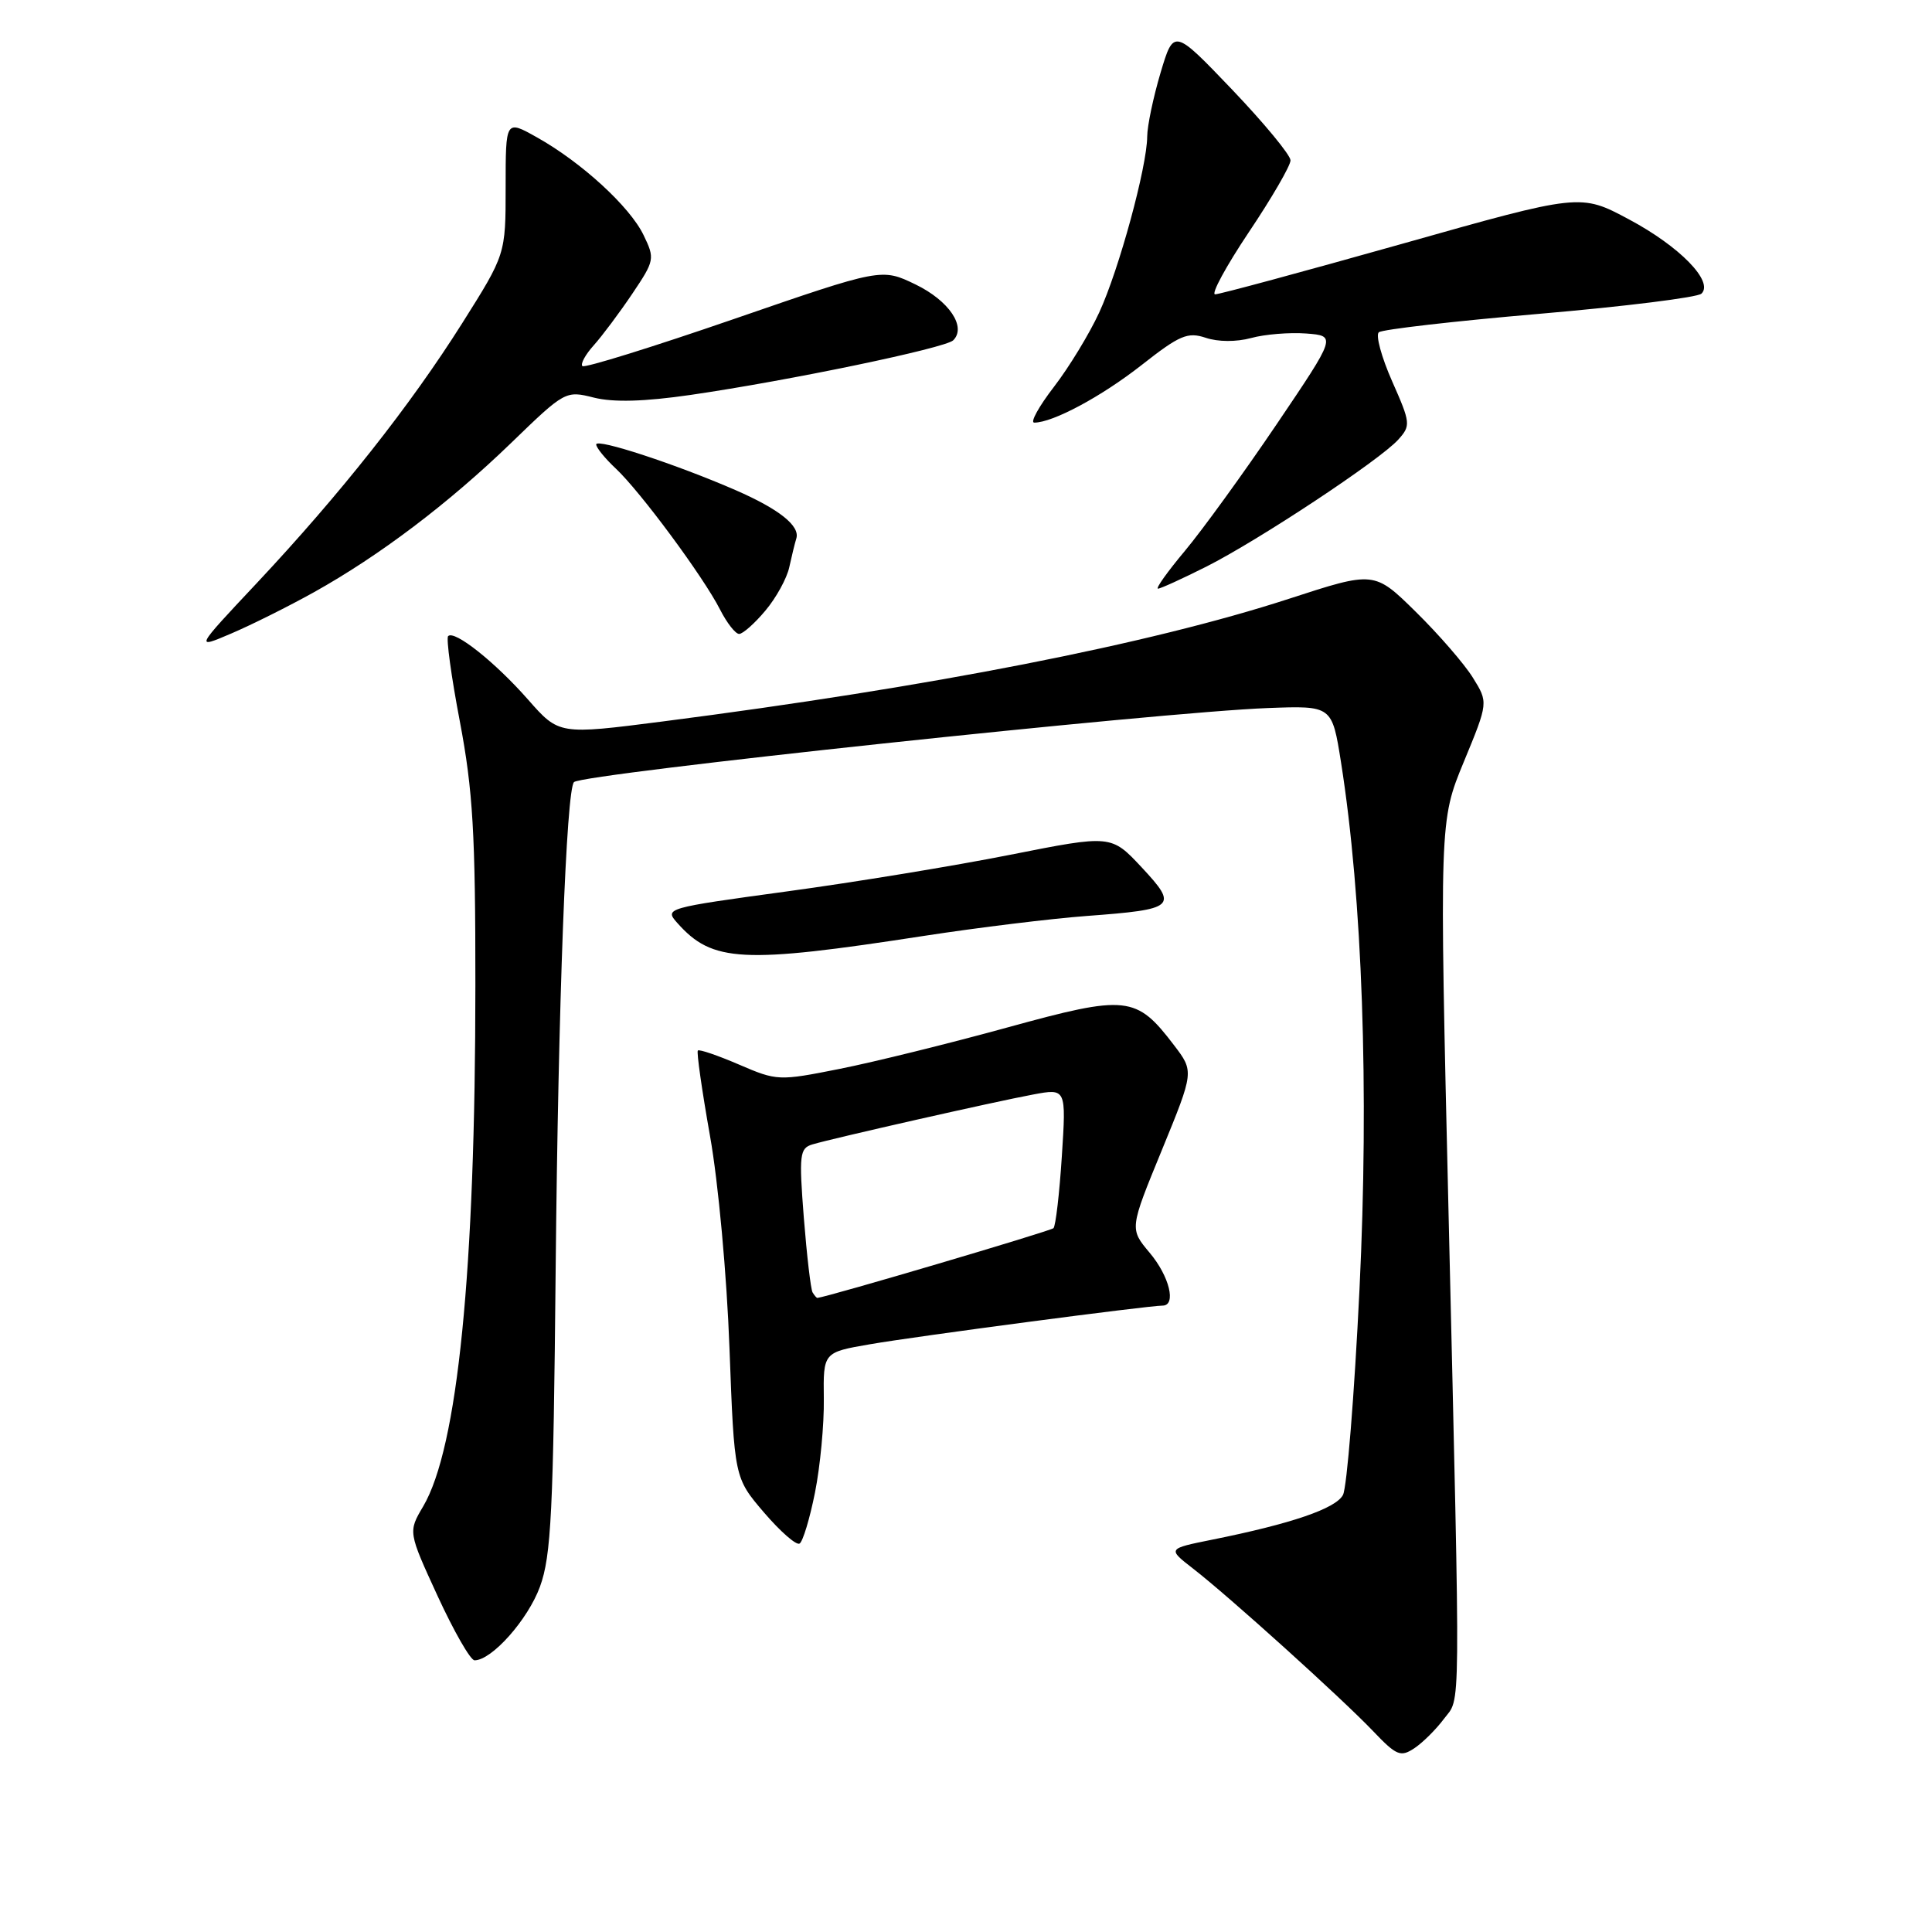 <?xml version="1.0" encoding="UTF-8" standalone="no"?>
<!DOCTYPE svg PUBLIC "-//W3C//DTD SVG 1.1//EN" "http://www.w3.org/Graphics/SVG/1.1/DTD/svg11.dtd" >
<svg xmlns="http://www.w3.org/2000/svg" xmlns:xlink="http://www.w3.org/1999/xlink" version="1.1" viewBox="0 0 256 256">
 <g >
 <path fill="currentColor"
d=" M 191.32 227.77 C 193.58 224.75 193.54 229.15 191.95 161.15 C 190.72 108.79 190.72 108.79 193.97 100.93 C 197.21 93.08 197.21 93.08 195.16 89.79 C 194.04 87.98 190.64 84.06 187.61 81.08 C 182.10 75.66 182.10 75.66 170.80 79.34 C 152.33 85.35 123.34 91.03 87.79 95.60 C 74.07 97.36 74.07 97.36 69.97 92.70 C 65.60 87.73 60.21 83.45 59.38 84.29 C 59.10 84.56 59.80 89.67 60.94 95.64 C 62.66 104.72 63.00 110.44 62.99 130.50 C 62.99 168.46 60.65 191.85 56.07 199.61 C 54.08 202.98 54.08 202.98 57.99 211.49 C 60.15 216.17 62.34 220.00 62.88 220.00 C 65.17 220.00 69.95 214.61 71.55 210.24 C 73.04 206.14 73.32 200.41 73.63 168.00 C 73.97 132.98 75.04 104.59 76.06 103.63 C 77.24 102.52 153.77 94.35 168.00 93.82 C 176.50 93.50 176.50 93.50 177.69 101.00 C 180.53 118.99 181.42 144.44 180.14 170.83 C 179.46 184.85 178.47 197.12 177.95 198.09 C 176.99 199.90 171.10 201.91 160.59 204.02 C 154.69 205.21 154.69 205.21 158.09 207.85 C 162.82 211.51 177.79 225.03 181.94 229.38 C 185.04 232.63 185.58 232.86 187.41 231.65 C 188.52 230.91 190.28 229.16 191.32 227.77 Z  M 107.99 197.77 C 108.68 194.32 109.21 188.73 109.16 185.35 C 109.08 179.19 109.08 179.19 115.29 178.12 C 121.38 177.06 152.15 173.00 154.04 173.00 C 155.91 173.00 154.96 169.11 152.33 165.99 C 149.67 162.82 149.67 162.82 153.95 152.40 C 158.22 141.98 158.22 141.98 155.56 138.49 C 150.55 131.92 149.33 131.79 133.50 136.14 C 125.80 138.26 115.80 140.73 111.27 141.63 C 103.18 143.24 102.96 143.23 97.92 141.06 C 95.11 139.85 92.65 139.01 92.47 139.20 C 92.28 139.38 93.01 144.48 94.08 150.52 C 95.18 156.67 96.31 169.04 96.66 178.65 C 97.30 195.81 97.30 195.81 101.23 200.41 C 103.40 202.94 105.52 204.80 105.95 204.53 C 106.38 204.27 107.30 201.23 107.99 197.77 Z  M 122.50 124.00 C 129.65 122.90 139.32 121.72 144.00 121.37 C 155.78 120.49 156.15 120.16 151.28 114.93 C 147.24 110.61 147.24 110.61 133.87 113.26 C 126.52 114.72 113.19 116.91 104.25 118.12 C 88.22 120.31 88.02 120.36 89.75 122.30 C 94.40 127.53 98.33 127.73 122.50 124.00 Z  M 41.57 78.49 C 50.29 73.63 59.43 66.71 67.71 58.71 C 74.86 51.79 74.95 51.74 78.71 52.69 C 81.30 53.33 85.35 53.22 91.50 52.33 C 104.58 50.43 125.28 46.12 126.31 45.09 C 128.09 43.31 125.75 39.85 121.33 37.70 C 116.82 35.52 116.82 35.52 97.25 42.27 C 86.49 45.98 77.46 48.79 77.17 48.51 C 76.89 48.22 77.57 46.98 78.68 45.75 C 79.79 44.51 82.08 41.45 83.77 38.94 C 86.75 34.51 86.79 34.28 85.27 31.14 C 83.45 27.37 77.02 21.48 71.13 18.19 C 67.00 15.87 67.00 15.87 67.00 24.79 C 67.00 33.70 67.00 33.70 61.25 42.82 C 54.34 53.77 45.13 65.42 34.03 77.26 C 25.81 86.01 25.81 86.01 30.65 83.94 C 33.32 82.80 38.23 80.35 41.57 78.49 Z  M 101.41 80.92 C 102.84 79.23 104.26 76.64 104.58 75.17 C 104.90 73.70 105.32 71.98 105.52 71.34 C 106.02 69.68 103.23 67.46 97.50 64.96 C 89.66 61.54 79.00 58.04 79.00 58.89 C 79.00 59.31 80.16 60.74 81.59 62.08 C 84.84 65.12 93.21 76.44 95.40 80.75 C 96.31 82.54 97.45 84.00 97.94 84.00 C 98.42 84.00 99.99 82.62 101.41 80.92 Z  M 159.85 75.08 C 166.80 71.57 182.81 60.98 185.27 58.26 C 186.95 56.39 186.92 56.07 184.46 50.51 C 183.05 47.32 182.26 44.40 182.70 44.03 C 183.14 43.65 192.72 42.55 204.00 41.58 C 215.28 40.61 224.93 39.41 225.45 38.91 C 227.12 37.32 222.58 32.66 215.85 29.07 C 209.42 25.63 209.42 25.63 185.74 32.32 C 172.71 35.99 161.59 39.00 161.01 39.00 C 160.44 39.00 162.45 35.29 165.48 30.76 C 168.52 26.23 171.00 21.95 171.00 21.25 C 171.00 20.55 167.52 16.34 163.27 11.88 C 155.53 3.79 155.53 3.79 153.78 9.64 C 152.82 12.87 152.02 16.67 152.01 18.09 C 151.99 22.08 148.27 35.74 145.65 41.41 C 144.36 44.21 141.67 48.64 139.66 51.25 C 137.65 53.86 136.47 56.00 137.04 56.00 C 139.51 56.00 145.94 52.55 151.27 48.37 C 156.32 44.40 157.37 43.96 159.77 44.76 C 161.40 45.31 163.82 45.32 165.78 44.79 C 167.59 44.29 170.87 44.03 173.07 44.19 C 177.08 44.50 177.08 44.50 169.14 56.25 C 164.77 62.71 159.31 70.24 157.00 73.00 C 154.70 75.75 153.09 78.00 153.44 78.00 C 153.78 78.00 156.66 76.68 159.85 75.08 Z  M 107.67 171.25 C 107.43 170.84 106.91 166.38 106.51 161.35 C 105.86 152.97 105.96 152.15 107.65 151.64 C 110.36 150.83 131.77 145.98 136.89 145.03 C 141.28 144.21 141.28 144.21 140.70 153.21 C 140.38 158.16 139.88 162.45 139.59 162.74 C 139.21 163.12 109.71 171.84 108.31 171.98 C 108.20 171.99 107.92 171.66 107.67 171.25 Z "/>
</g>
</svg>